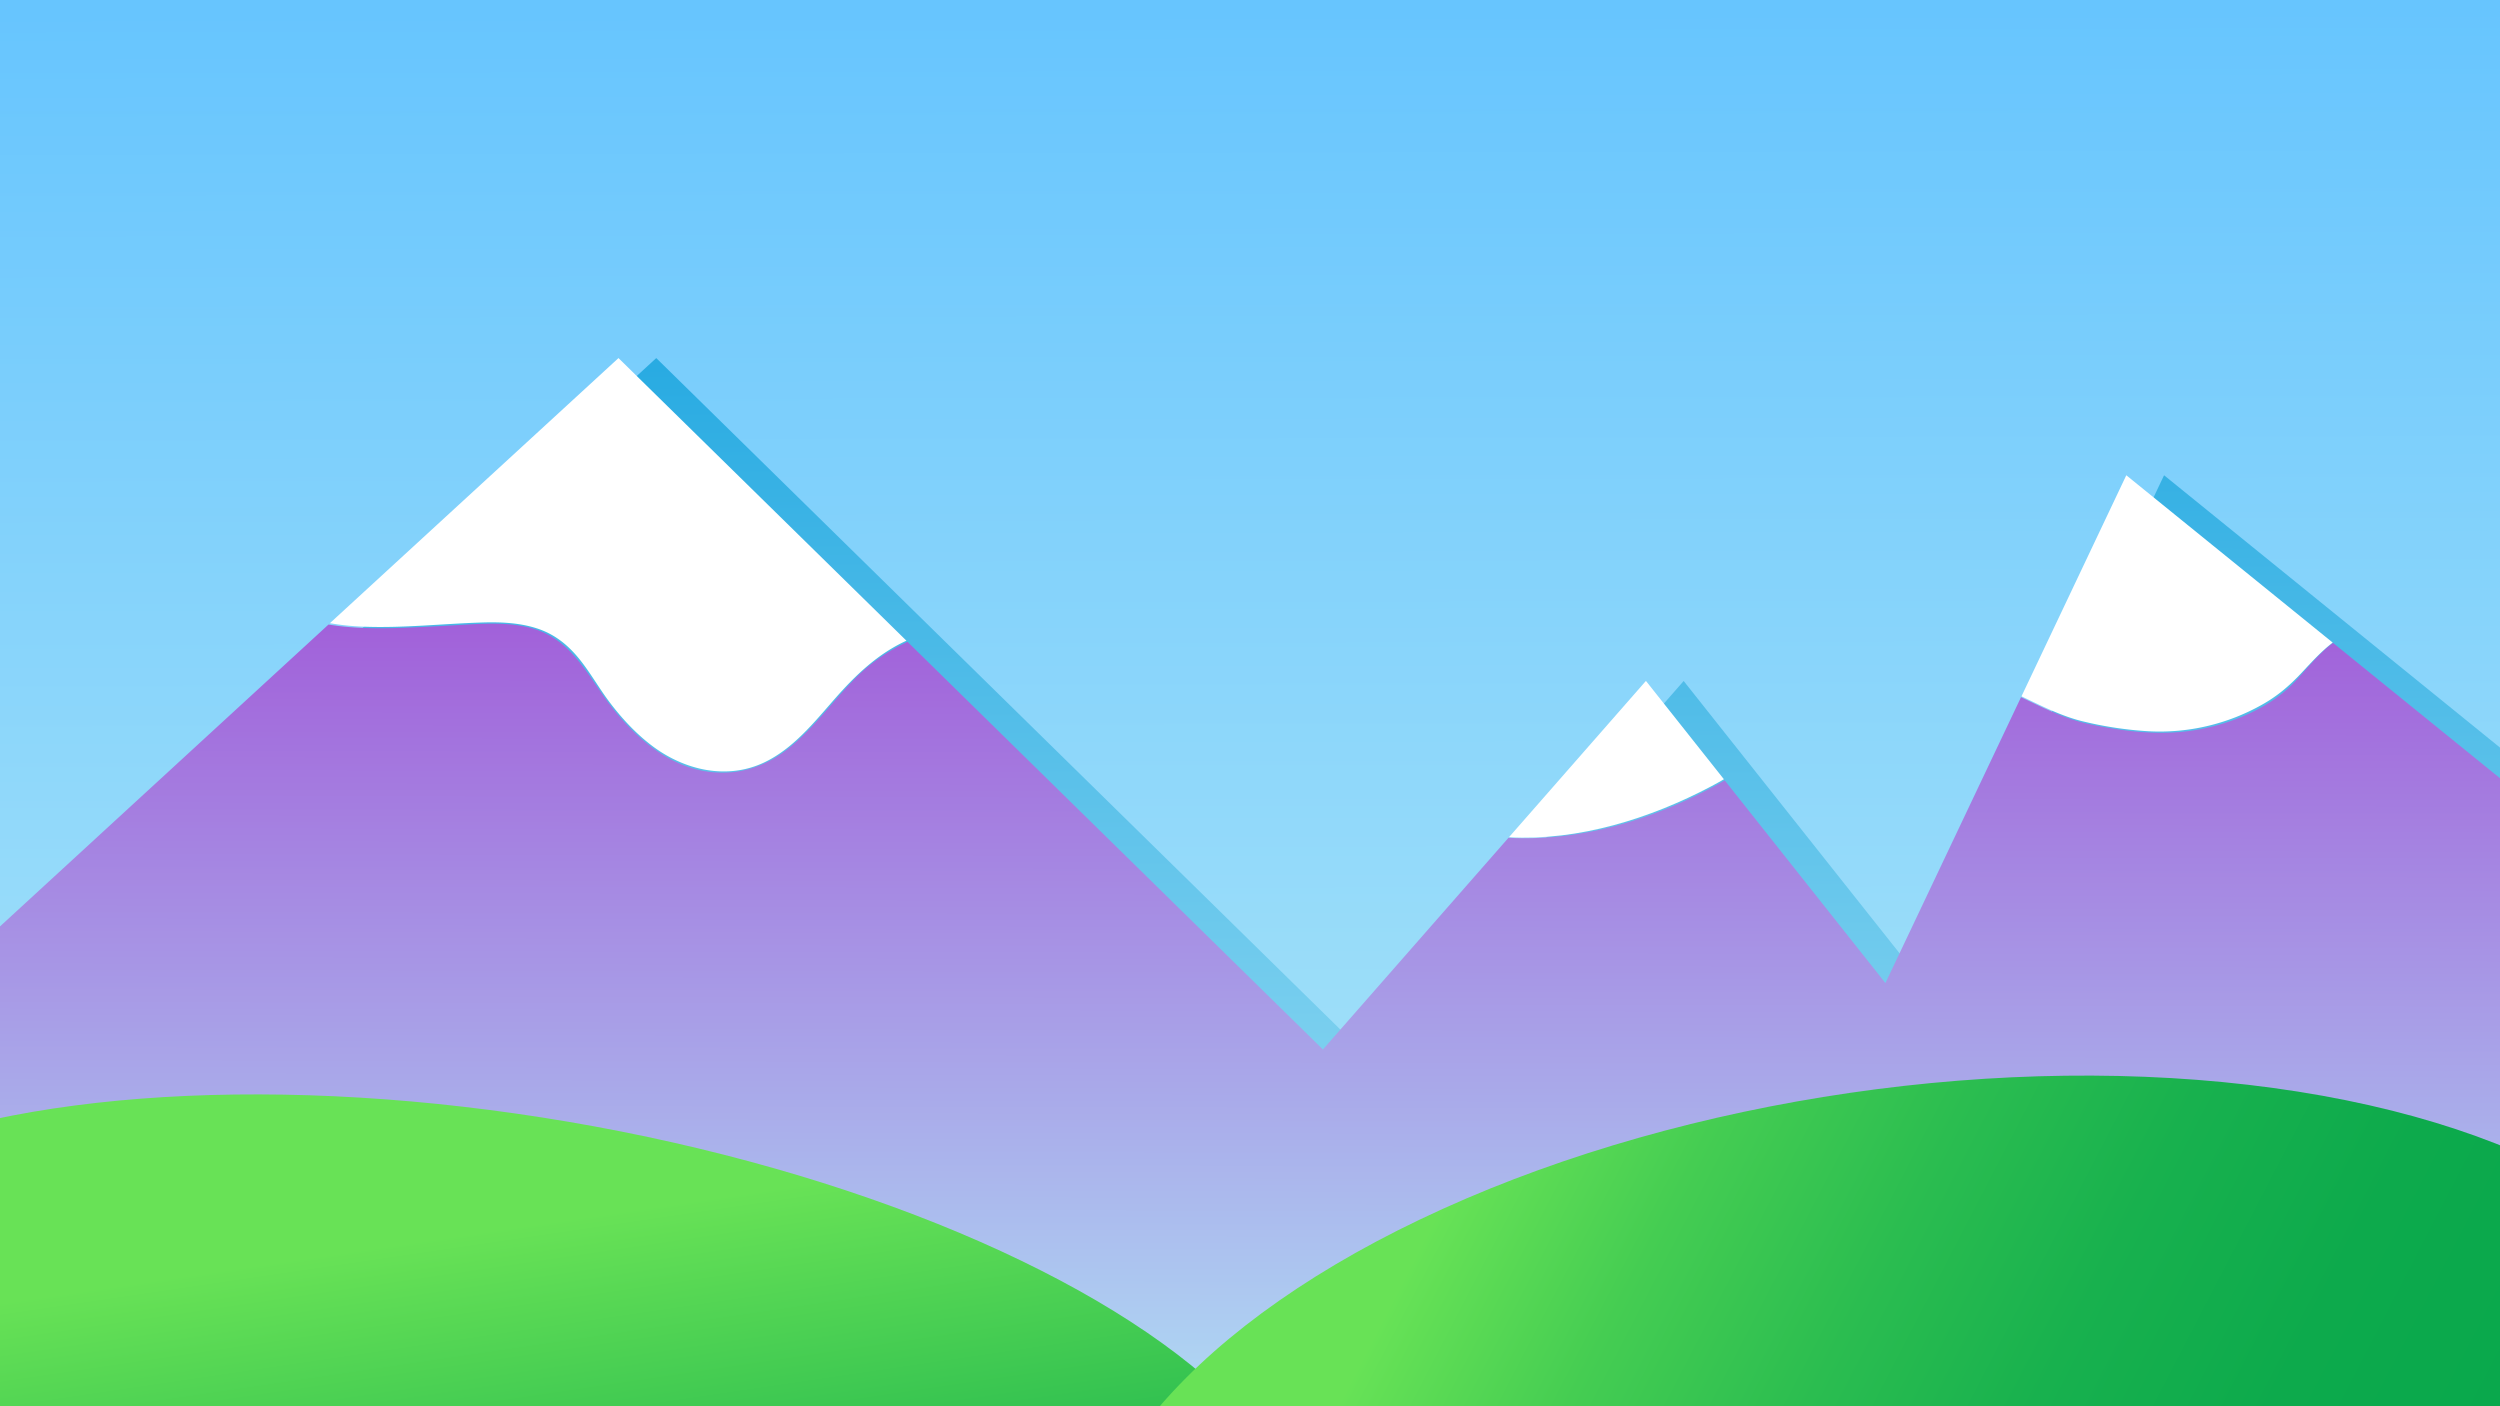 <svg id="Layer_1" data-name="Layer 1" xmlns="http://www.w3.org/2000/svg" xmlns:xlink="http://www.w3.org/1999/xlink" width="1920" height="1080" viewBox="0 0 1920 1080"><rect x="0" y="0" width="1920" height="1080" fill="#333333" stroke="none"/><defs><style>.cls-1{fill:url(#linear-gradient);}.cls-2{fill:url(#linear-gradient-2);}.cls-3{fill:#fff;}.cls-4{fill:url(#linear-gradient-3);}.cls-5{fill:url(#linear-gradient-4);}.cls-6{fill:url(#linear-gradient-5);}</style><linearGradient id="linear-gradient" x1="960.99" y1="1073.68" x2="959.01" y2="7.56" gradientUnits="userSpaceOnUse"><stop offset="0" stop-color="#b0e7f7"/><stop offset="1" stop-color="#67c5fe"/></linearGradient><linearGradient id="linear-gradient-2" x1="5492.02" y1="1145.36" x2="5490.42" y2="283.48" gradientTransform="matrix(-1, 0, 0, 1, 6496, 0)" gradientUnits="userSpaceOnUse"><stop offset="0" stop-color="#b0e7f7"/><stop offset="1" stop-color="#29abe2"/></linearGradient><linearGradient id="linear-gradient-3" x1="5521.02" y1="1145.36" x2="5519.42" y2="283.48" gradientTransform="matrix(-1, 0, 0, 1, 6496, 0)" gradientUnits="userSpaceOnUse"><stop offset="0" stop-color="#b0e7f7"/><stop offset="1" stop-color="#9d39d1"/></linearGradient><linearGradient id="linear-gradient-4" x1="354.78" y1="835.98" x2="424.8" y2="1311.57" gradientTransform="translate(1420.82 532.61) rotate(80.32)" gradientUnits="userSpaceOnUse"><stop offset="0.23" stop-color="#68e256"/><stop offset="1" stop-color="#09a84c"/></linearGradient><linearGradient id="linear-gradient-5" x1="1089.88" y1="962.11" x2="1813.84" y2="1337.31" gradientTransform="translate(182.07 -199.28) rotate(8.28)" gradientUnits="userSpaceOnUse"><stop offset="0" stop-color="#68e256"/><stop offset="0" stop-color="#67e256"/><stop offset="0.19" stop-color="#45cd52"/><stop offset="0.39" stop-color="#2bbd50"/><stop offset="0.58" stop-color="#18b14e"/><stop offset="0.78" stop-color="#0daa4c"/><stop offset="1" stop-color="#09a84c"/></linearGradient></defs><path class="cls-1" d="M1920,1080H0V0H1920Z"/><polygon class="cls-2" points="2000 639 1662 365 1477 755 1293.06 523 1045 806 504 275 -14 751 -25 1150 2033 1114 2000 639"/><path class="cls-3" d="M1314,604c-46.1,24.37-101.59,42-155.07,38.94l105.14-120,59.88,75.52Q1319,601.37,1314,604Z"/><path class="cls-3" d="M641.33,536.44c-16,18.22-32.18,38.63-54.62,49.2-28.47,13.42-60.78,5.86-85.24-12.37-12.79-9.53-23.8-21.4-33.39-34.1-8.12-10.76-14.69-22.61-23.2-33.1s-18.38-18.56-31.14-23c-13.92-4.81-28.83-5.45-43.43-5-30.64.95-61.26,4.46-91.95,3.18a193.36,193.36,0,0,1-25-2.64L475,275,696.14,492.06C674.34,502,657.18,518.39,641.33,536.44Z"/><path class="cls-4" d="M-43,751,252.3,479.64c19.39,3.21,39.28,3.22,58.93,2.46,16.06-.62,32.1-1.56,48.14-2.48,16.28-.93,33-1.49,48.86,2.84,32.4,8.82,44.2,39.19,63.6,63.12C489.22,567,512,586.79,539.87,592c23.47,4.42,45.63-1.66,64.37-16.21,19.59-15.21,34-35.75,51.16-53.38A135.6,135.6,0,0,1,697,492.94L1016,806l142.52-162.59c1.86.1,3.73.19,5.61.25,56.25,1.61,111.77-16.62,160.47-44.3L1448,755l104.15-219.57c16.69,7.86,33.09,16.51,51.3,20.43,27.69,6,56.2,9.57,84.34,4.54,24.91-4.44,52.28-15.41,70.83-33,9.54-9.07,20.42-24.32,33.16-33.64L1971,639l33,475L-54,1150Z"/><path class="cls-3" d="M1767.07,517.3c-9,9.54-18,17.23-29.51,23.71a160.08,160.08,0,0,1-87.72,20.58,285,285,0,0,1-48.69-7.23c-16.08-3.66-30.87-11.06-45.64-18.15l-3-1.46L1633,365l158.52,128.51C1782.46,500.4,1774.85,509.05,1767.07,517.3Z"/><ellipse class="cls-5" cx="394.85" cy="1108.12" rx="250.12" ry="619.38" transform="translate(-763.88 1311.06) rotate(-80.32)"/><ellipse class="cls-6" cx="1467.18" cy="1157.65" rx="644.49" ry="321.76" transform="translate(-151.46 223.43) rotate(-8.28)"/></svg>
